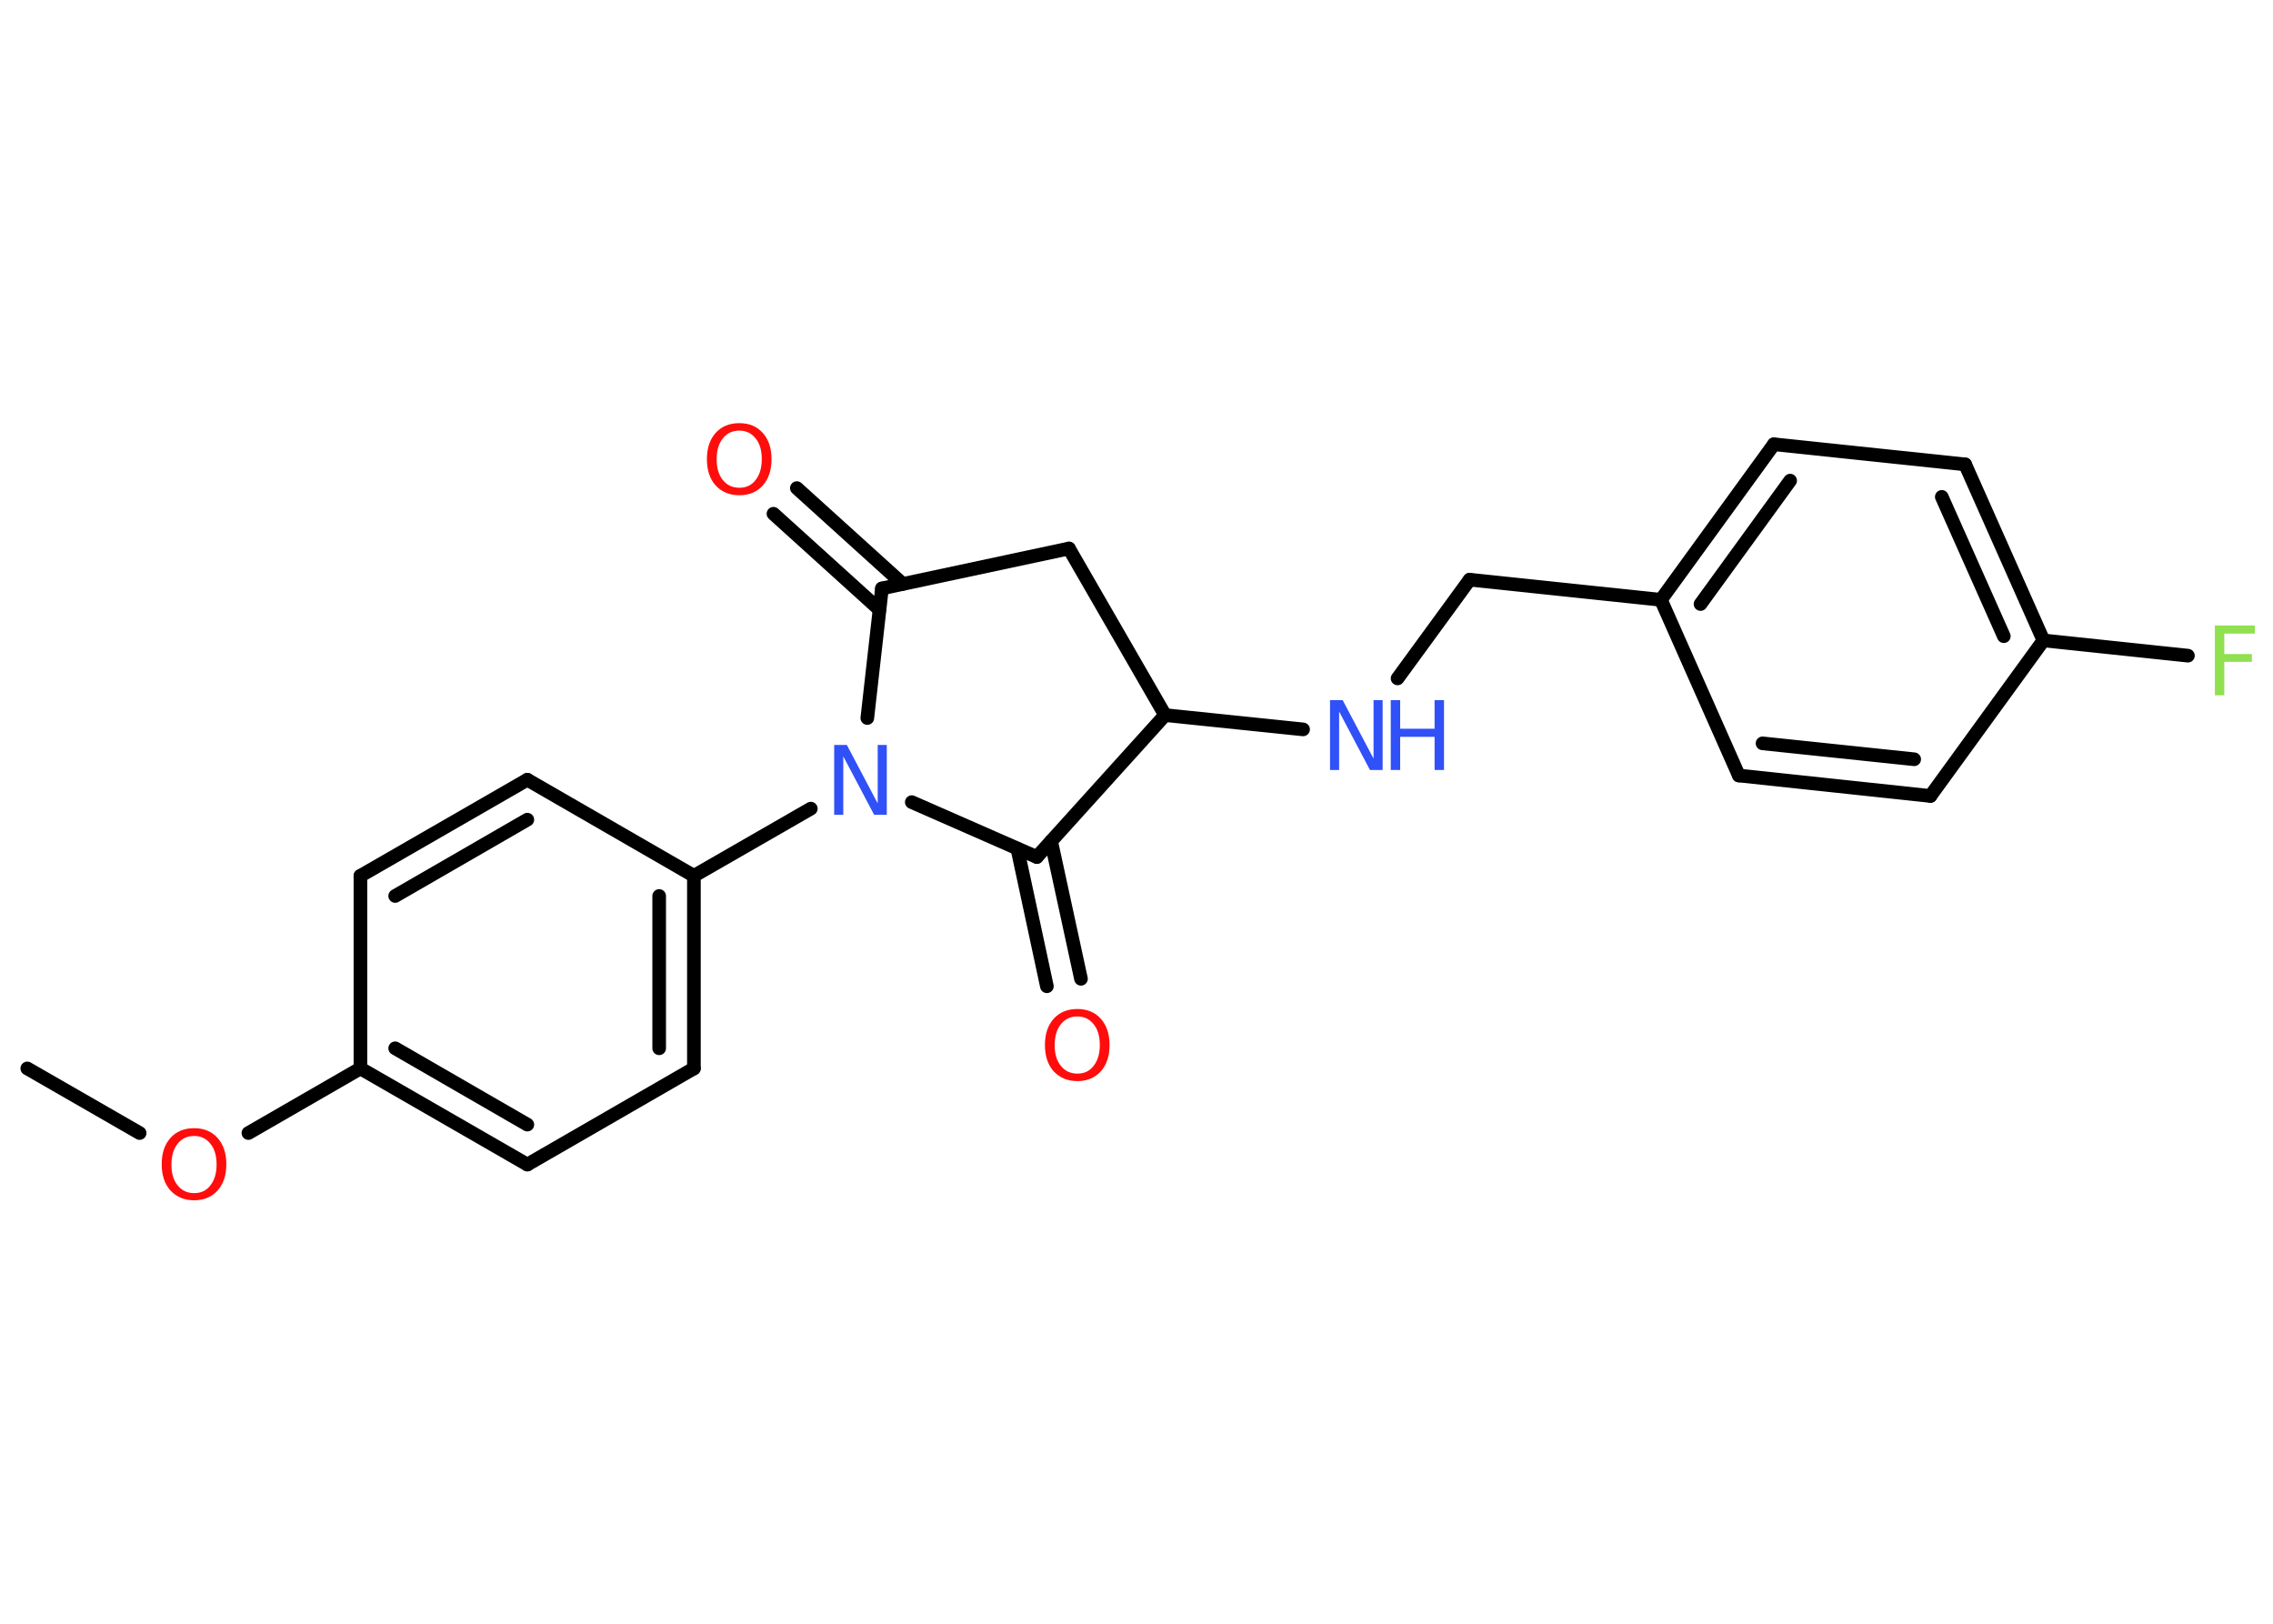 <?xml version='1.0' encoding='UTF-8'?>
<!DOCTYPE svg PUBLIC "-//W3C//DTD SVG 1.1//EN" "http://www.w3.org/Graphics/SVG/1.1/DTD/svg11.dtd">
<svg version='1.2' xmlns='http://www.w3.org/2000/svg' xmlns:xlink='http://www.w3.org/1999/xlink' width='70.0mm' height='50.0mm' viewBox='0 0 70.0 50.0'>
  <desc>Generated by the Chemistry Development Kit (http://github.com/cdk)</desc>
  <g stroke-linecap='round' stroke-linejoin='round' stroke='#000000' stroke-width='.42' fill='#FF0D0D'>
    <rect x='.0' y='.0' width='70.0' height='50.0' fill='#FFFFFF' stroke='none'/>
    <g id='mol1' class='mol'>
      <line id='mol1bnd1' class='bond' x1='.84' y1='32.9' x2='4.3' y2='34.89'/>
      <line id='mol1bnd2' class='bond' x1='7.65' y1='34.89' x2='11.1' y2='32.9'/>
      <g id='mol1bnd3' class='bond'>
        <line x1='11.1' y1='32.9' x2='16.24' y2='35.86'/>
        <line x1='12.17' y1='32.28' x2='16.24' y2='34.63'/>
      </g>
      <line id='mol1bnd4' class='bond' x1='16.24' y1='35.86' x2='21.37' y2='32.9'/>
      <g id='mol1bnd5' class='bond'>
        <line x1='21.37' y1='32.9' x2='21.37' y2='26.97'/>
        <line x1='20.3' y1='32.28' x2='20.3' y2='27.59'/>
      </g>
      <line id='mol1bnd6' class='bond' x1='21.37' y1='26.97' x2='24.97' y2='24.9'/>
      <line id='mol1bnd7' class='bond' x1='26.71' y1='22.11' x2='27.16' y2='18.12'/>
      <g id='mol1bnd8' class='bond'>
        <line x1='27.08' y1='18.77' x2='23.82' y2='15.82'/>
        <line x1='27.8' y1='17.98' x2='24.54' y2='15.03'/>
      </g>
      <line id='mol1bnd9' class='bond' x1='27.16' y1='18.12' x2='32.92' y2='16.89'/>
      <line id='mol1bnd10' class='bond' x1='32.92' y1='16.89' x2='35.88' y2='22.02'/>
      <line id='mol1bnd11' class='bond' x1='35.88' y1='22.02' x2='40.13' y2='22.46'/>
      <line id='mol1bnd12' class='bond' x1='43.04' y1='20.89' x2='45.26' y2='17.85'/>
      <line id='mol1bnd13' class='bond' x1='45.26' y1='17.85' x2='51.15' y2='18.47'/>
      <g id='mol1bnd14' class='bond'>
        <line x1='54.63' y1='13.68' x2='51.15' y2='18.47'/>
        <line x1='55.13' y1='14.8' x2='52.37' y2='18.6'/>
      </g>
      <line id='mol1bnd15' class='bond' x1='54.63' y1='13.68' x2='60.52' y2='14.3'/>
      <g id='mol1bnd16' class='bond'>
        <line x1='62.93' y1='19.72' x2='60.52' y2='14.3'/>
        <line x1='61.71' y1='19.59' x2='59.8' y2='15.3'/>
      </g>
      <line id='mol1bnd17' class='bond' x1='62.93' y1='19.72' x2='67.38' y2='20.19'/>
      <line id='mol1bnd18' class='bond' x1='62.93' y1='19.72' x2='59.45' y2='24.51'/>
      <g id='mol1bnd19' class='bond'>
        <line x1='53.55' y1='23.88' x2='59.45' y2='24.51'/>
        <line x1='54.28' y1='22.89' x2='58.95' y2='23.38'/>
      </g>
      <line id='mol1bnd20' class='bond' x1='51.15' y1='18.47' x2='53.55' y2='23.88'/>
      <line id='mol1bnd21' class='bond' x1='35.88' y1='22.02' x2='31.93' y2='26.39'/>
      <line id='mol1bnd22' class='bond' x1='28.08' y1='24.7' x2='31.93' y2='26.39'/>
      <g id='mol1bnd23' class='bond'>
        <line x1='32.37' y1='25.9' x2='33.29' y2='30.14'/>
        <line x1='31.33' y1='26.13' x2='32.24' y2='30.37'/>
      </g>
      <line id='mol1bnd24' class='bond' x1='21.37' y1='26.97' x2='16.24' y2='24.01'/>
      <g id='mol1bnd25' class='bond'>
        <line x1='16.24' y1='24.01' x2='11.1' y2='26.97'/>
        <line x1='16.24' y1='25.24' x2='12.17' y2='27.59'/>
      </g>
      <line id='mol1bnd26' class='bond' x1='11.1' y1='32.9' x2='11.1' y2='26.97'/>
      <path id='mol1atm2' class='atom' d='M5.98 34.98q-.32 .0 -.51 .24q-.19 .24 -.19 .64q.0 .41 .19 .64q.19 .24 .51 .24q.32 .0 .5 -.24q.19 -.24 .19 -.64q.0 -.41 -.19 -.64q-.19 -.24 -.5 -.24zM5.98 34.74q.45 .0 .72 .3q.27 .3 .27 .81q.0 .51 -.27 .81q-.27 .3 -.72 .3q-.45 .0 -.73 -.3q-.27 -.3 -.27 -.81q.0 -.51 .27 -.81q.27 -.3 .73 -.3z' stroke='none'/>
      <path id='mol1atm7' class='atom' d='M25.69 22.94h.39l.95 1.8v-1.8h.28v2.15h-.39l-.95 -1.8v1.8h-.28v-2.15z' stroke='none' fill='#3050F8'/>
      <path id='mol1atm9' class='atom' d='M22.77 13.26q-.32 .0 -.51 .24q-.19 .24 -.19 .64q.0 .41 .19 .64q.19 .24 .51 .24q.32 .0 .5 -.24q.19 -.24 .19 -.64q.0 -.41 -.19 -.64q-.19 -.24 -.5 -.24zM22.77 13.03q.45 .0 .72 .3q.27 .3 .27 .81q.0 .51 -.27 .81q-.27 .3 -.72 .3q-.45 .0 -.73 -.3q-.27 -.3 -.27 -.81q.0 -.51 .27 -.81q.27 -.3 .73 -.3z' stroke='none'/>
      <g id='mol1atm12' class='atom'>
        <path d='M40.96 21.56h.39l.95 1.8v-1.8h.28v2.15h-.39l-.95 -1.8v1.8h-.28v-2.15z' stroke='none' fill='#3050F8'/>
        <path d='M42.83 21.56h.29v.88h1.06v-.88h.29v2.15h-.29v-1.02h-1.06v1.02h-.29v-2.15z' stroke='none' fill='#3050F8'/>
      </g>
      <path id='mol1atm18' class='atom' d='M68.21 19.26h1.23v.25h-.94v.63h.85v.24h-.85v1.03h-.29v-2.15z' stroke='none' fill='#90E050'/>
      <path id='mol1atm22' class='atom' d='M33.18 31.3q-.32 .0 -.51 .24q-.19 .24 -.19 .64q.0 .41 .19 .64q.19 .24 .51 .24q.32 .0 .5 -.24q.19 -.24 .19 -.64q.0 -.41 -.19 -.64q-.19 -.24 -.5 -.24zM33.18 31.07q.45 .0 .72 .3q.27 .3 .27 .81q.0 .51 -.27 .81q-.27 .3 -.72 .3q-.45 .0 -.73 -.3q-.27 -.3 -.27 -.81q.0 -.51 .27 -.81q.27 -.3 .73 -.3z' stroke='none'/>
    </g>
  </g>
</svg>

